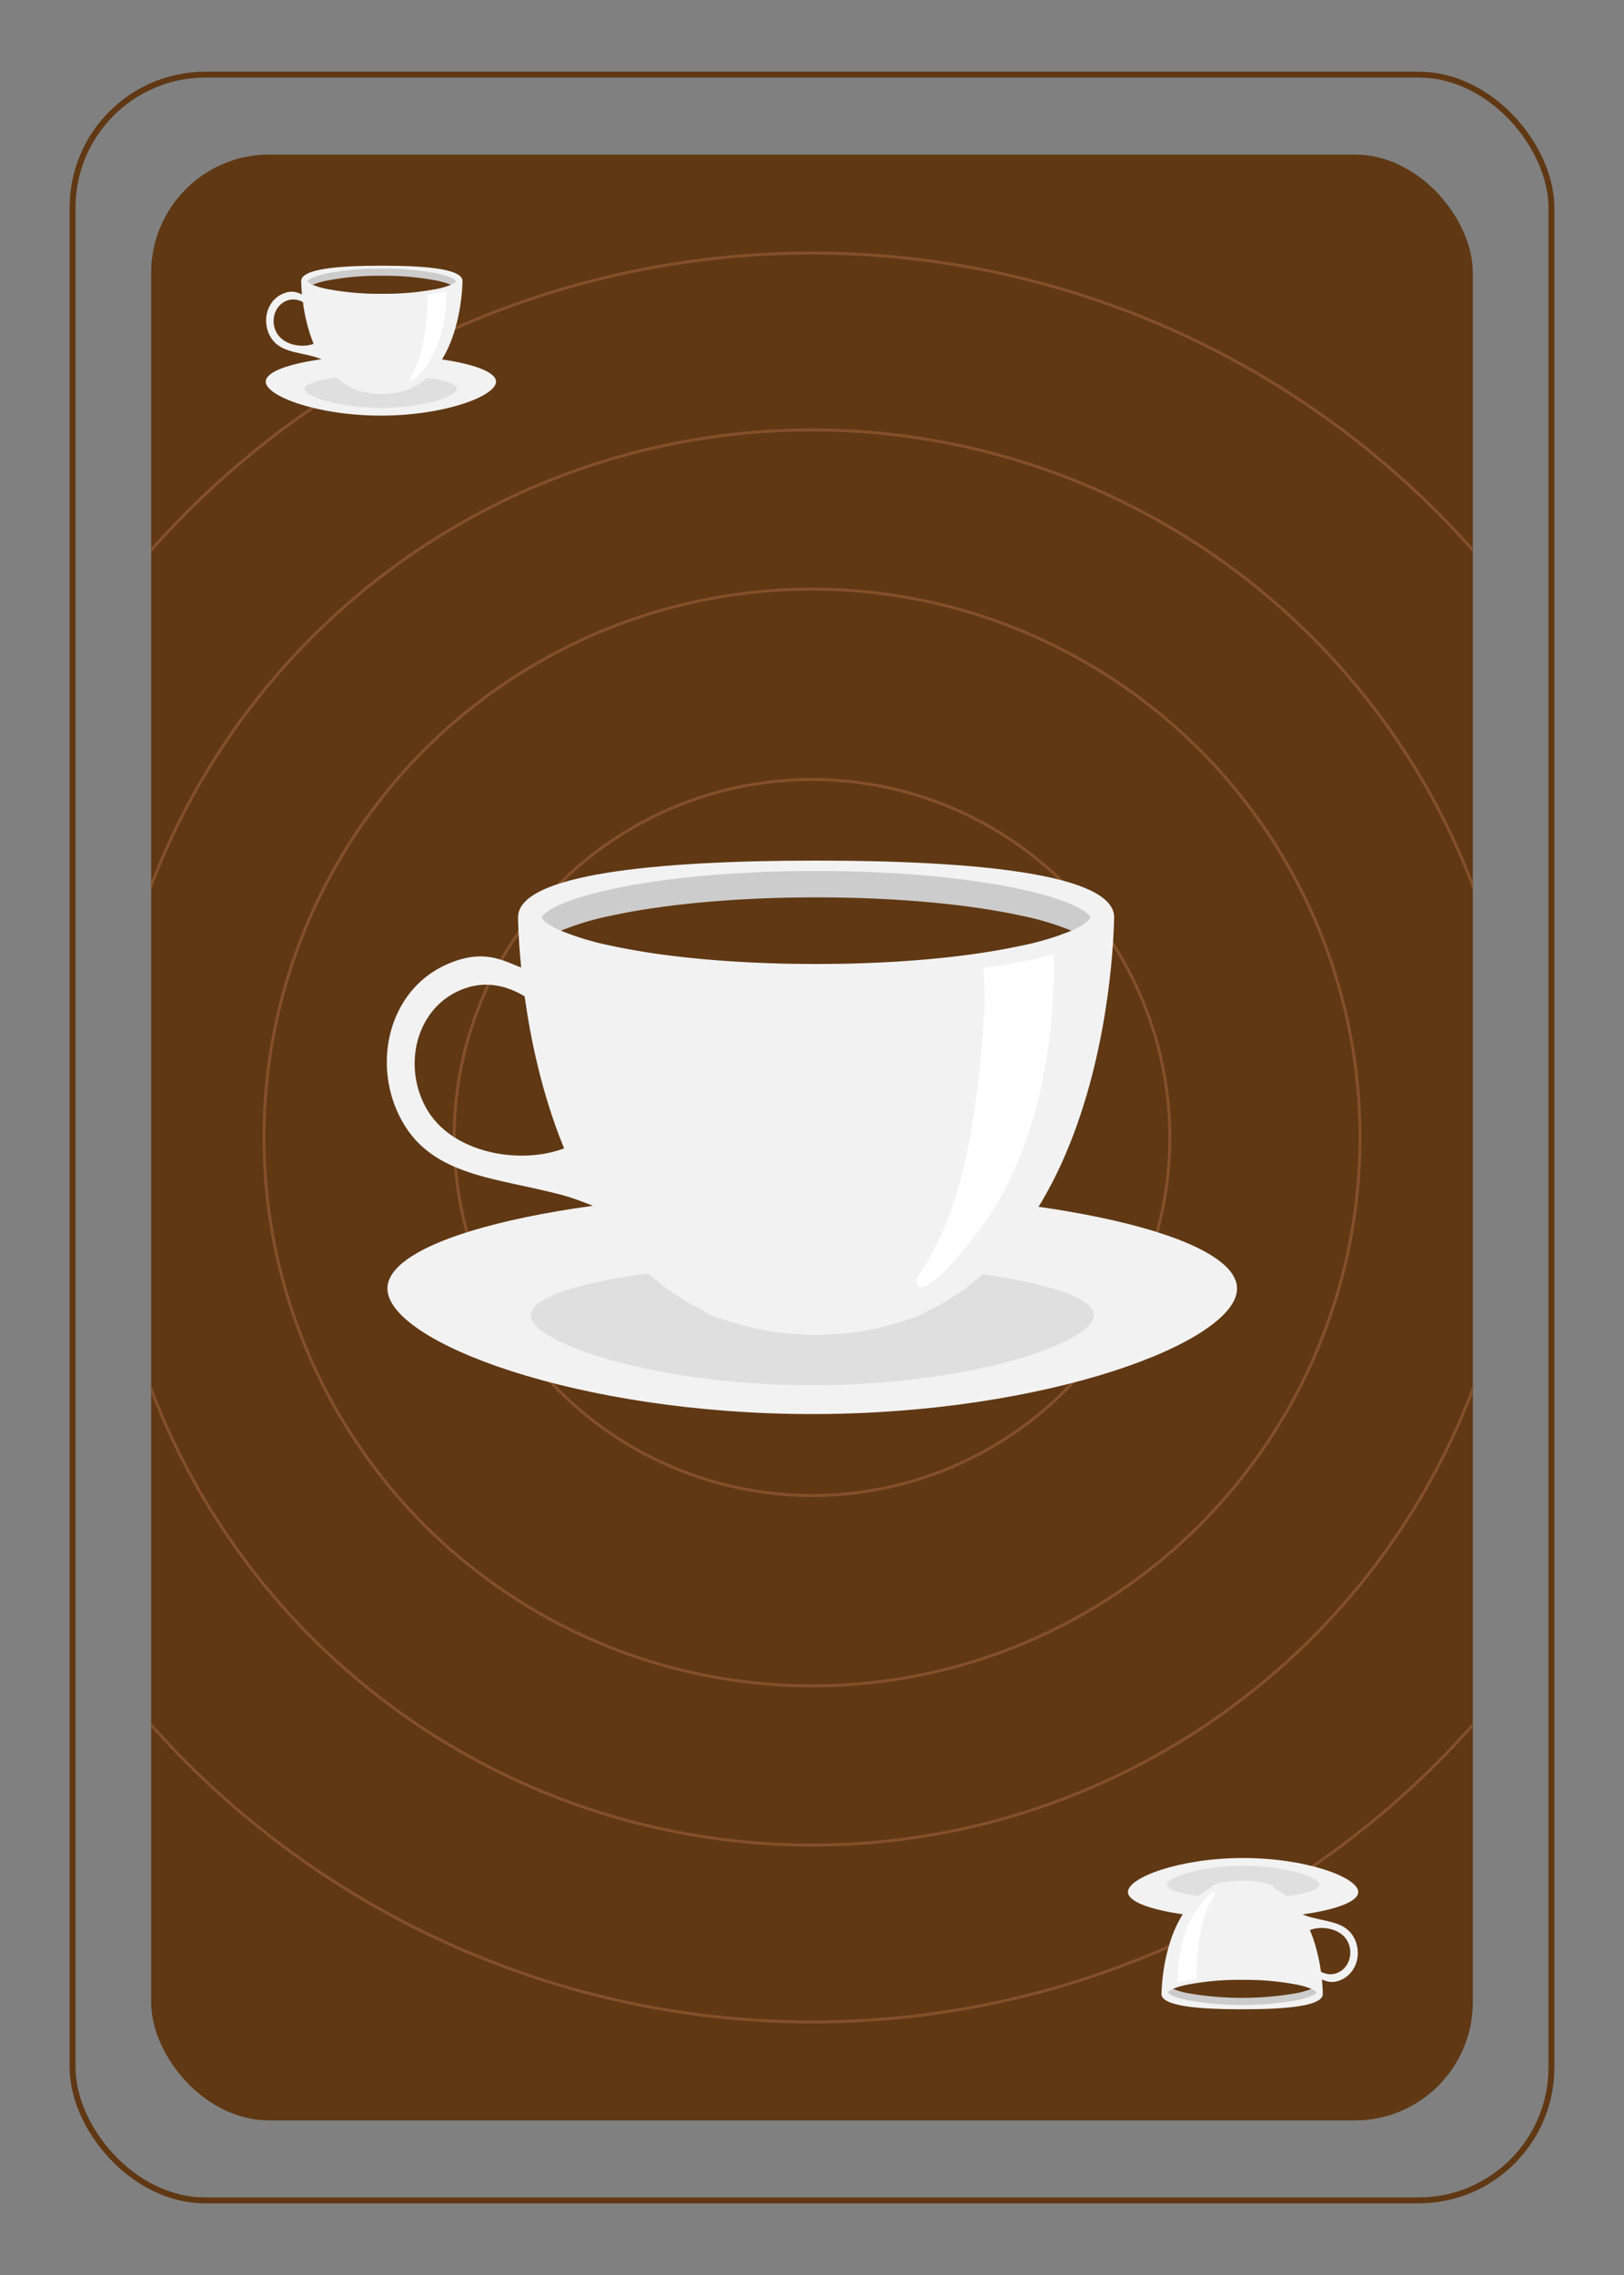<svg id="Laag_1" data-name="Laag 1" xmlns="http://www.w3.org/2000/svg" xmlns:xlink="http://www.w3.org/1999/xlink" viewBox="0 0 550 770"><rect x="0" y="0" width="550" height="770" fill="#808080" stroke="none"/><defs><style>.cls-1{fill:#603813;}.cls-2{clip-path:url(#clip-path);}.cls-3,.cls-4{fill:none;stroke-miterlimit:10;}.cls-3{stroke:#845029;}.cls-4{stroke:#603813;stroke-width:2px;}.cls-5{fill:#f2f2f2;}.cls-6,.cls-7{fill:#ccc;}.cls-6{opacity:0.5;}.cls-8{fill:#fff;}</style><clipPath id="clip-path"><rect class="cls-1" x="51.2" y="52.31" width="447.6" height="665.38" rx="40" ry="40"/></clipPath></defs><title>CoostoPoker_coffee</title><rect class="cls-1" x="51.2" y="52.31" width="447.6" height="665.38" rx="40" ry="40"/><g class="cls-2"><circle class="cls-3" cx="275" cy="385" r="299.36"/><circle class="cls-3" cx="275" cy="385" r="239.49"/><circle class="cls-3" cx="275" cy="385" r="185.6"/><circle class="cls-3" cx="275" cy="385" r="121.18"/><circle class="cls-3" cx="275" cy="385" r="61.33"/></g><rect class="cls-4" x="24.58" y="25.26" width="500.84" height="719.49" rx="45" ry="45"/><g id="coffee_cup" data-name="coffee cup"><g id="_Groep_" data-name="&lt;Groep&gt;"><path id="_Pad_" data-name="&lt;Pad&gt;" class="cls-5" d="M131.21,436.12c0,18.06,64.41,42.49,143.87,42.49s143.87-24.43,143.87-42.49-64.41-32.7-143.87-32.7S131.21,418.06,131.21,436.12Z"/><path id="_Pad_2" data-name="&lt;Pad&gt;" class="cls-6" d="M179.78,445.12c0,9.57,42.68,23.73,95.33,23.73s95.33-14.16,95.33-23.73-42.68-17.33-95.33-17.33S179.78,435.55,179.78,445.12Z"/></g><g id="_Groep_2" data-name="&lt;Groep&gt;"><path class="cls-5" d="M150.54,326.76c16.67-7.84,23.37,1.94,30.37,1.5v11c0,.58-9.64-8.73-22.11-5.16C141.71,339,135.73,359.54,144.31,375s32.15,19.48,47.27,13.48c2.9-1.15,6.42-.44,7.89-2.39l9.47,21.8c-2.94,3.89-8.72-.81-18.68-3.45-22-5.85-43.64-6.2-54.1-25S131.45,335.74,150.54,326.76Z"/><g id="_Groep_3" data-name="&lt;Groep&gt;"><path id="_Pad_3" data-name="&lt;Pad&gt;" class="cls-5" d="M175.47,310c1-14,45.81-18.72,100.93-18.72S376.31,296,377.32,310h0s0,141.78-101,141.78C175.48,451.78,175.44,310,175.44,310Z"/><ellipse id="_Pad_4" data-name="&lt;Pad&gt;" class="cls-5" cx="276.19" cy="441.2" rx="39.41" ry="8.94"/></g><path id="_Pad_5" data-name="&lt;Pad&gt;" class="cls-7" d="M276.39,326.27c26.21,0,50.76-2.17,69.1-6.12,19.7-4.24,23.73-8.66,23.73-9.62s-4-5.38-23.73-9.62c-18.35-3.94-42.89-6.12-69.1-6.12s-50.76,2.17-69.1,6.12c-19.7,4.24-23.72,8.66-23.72,9.62s4,5.38,23.72,9.62C225.64,324.1,250.18,326.27,276.39,326.27Z"/><g id="_Groep_4" data-name="&lt;Groep&gt;"><path id="_Pad_6" data-name="&lt;Pad&gt;" class="cls-1" d="M276.39,326.27c-26.21,0-50.76-2.17-69.1-6.12A93.63,93.63,0,0,1,190,315a93.68,93.68,0,0,1,17.34-5.15c18.35-3.94,42.89-6.12,69.1-6.12s50.76,2.17,69.1,6.12A93.67,93.67,0,0,1,362.84,315a93.62,93.62,0,0,1-17.34,5.15C327.15,324.1,302.61,326.27,276.39,326.27Z"/></g><path id="_Pad_7" data-name="&lt;Pad&gt;" class="cls-8" d="M333.07,347.26A103.86,103.86,0,0,0,333,327.6c6.25-.83,12.08-1.83,17.4-3,2.4-.52,4.56-1,6.51-1.55.32,21.09-2.39,64.1-26.61,95.14-20.36,26.09-20.81,15.84-19.55,14C323.15,414.13,329.81,390.65,333.07,347.26Z"/></g></g><g id="coffee_cup-2" data-name="coffee cup"><g id="_Groep_5" data-name="&lt;Groep&gt;"><path id="_Pad_8" data-name="&lt;Pad&gt;" class="cls-5" d="M90,129.17c0,4.89,17.44,11.5,39,11.5s39-6.61,39-11.5-17.44-8.85-39-8.85S90,124.28,90,129.17Z"/><path id="_Pad_9" data-name="&lt;Pad&gt;" class="cls-6" d="M103.15,131.61c0,2.59,11.56,6.43,25.81,6.43s25.81-3.83,25.81-6.43-11.56-4.69-25.81-4.69S103.15,129,103.15,131.61Z"/></g><g id="_Groep_6" data-name="&lt;Groep&gt;"><path class="cls-5" d="M95.46,99.56c4.51-2.12,6.45.52,8.45.41v3c0,.16-2.83-2.36-6.21-1.4-4.62,1.32-6.35,6.9-4,11.08s8.65,5.27,12.74,3.65c.79-.31,1.71-.12,2.11-.65l2.55,5.9c-.8,1.05-2.37-.22-5.06-.93-6-1.58-11.71-1.68-14.54-6.78S90.29,102,95.46,99.56Z"/><g id="_Groep_7" data-name="&lt;Groep&gt;"><path id="_Pad_10" data-name="&lt;Pad&gt;" class="cls-5" d="M102,95c.27-4,12.4-5.07,27.33-5.07S156.37,91,156.64,95h0s0,38.39-27.36,38.39S102,95,102,95Z"/><ellipse id="_Pad_11" data-name="&lt;Pad&gt;" class="cls-5" cx="129.26" cy="130.55" rx="10.67" ry="2.42"/></g><path id="_Pad_12" data-name="&lt;Pad&gt;" class="cls-7" d="M129.31,99.43A93.59,93.59,0,0,0,148,97.77c5.33-1.15,6.42-2.35,6.42-2.6s-1.09-1.46-6.42-2.6a93.59,93.59,0,0,0-18.71-1.66,93.59,93.59,0,0,0-18.71,1.66c-5.33,1.15-6.42,2.35-6.42,2.6s1.09,1.46,6.42,2.6A93.59,93.59,0,0,0,129.31,99.43Z"/><g id="_Groep_8" data-name="&lt;Groep&gt;"><path id="_Pad_13" data-name="&lt;Pad&gt;" class="cls-1" d="M129.31,99.43a93.59,93.59,0,0,1-18.71-1.66,25.35,25.35,0,0,1-4.7-1.39A25.36,25.36,0,0,1,110.6,95a93.59,93.59,0,0,1,18.71-1.66A93.59,93.59,0,0,1,148,95a25.36,25.36,0,0,1,4.7,1.39,25.35,25.35,0,0,1-4.7,1.39A93.59,93.59,0,0,1,129.31,99.43Z"/></g><path id="_Pad_14" data-name="&lt;Pad&gt;" class="cls-8" d="M144.66,105.11a28.12,28.12,0,0,0,0-5.32c1.69-.23,3.27-.49,4.71-.8.65-.14,1.23-.28,1.76-.42.09,5.71-.65,17.36-7.2,25.76-5.51,7.06-5.64,4.29-5.29,3.79C142,123.22,143.77,116.86,144.66,105.11Z"/></g></g><g id="coffee_cup-3" data-name="coffee cup"><g id="_Groep_9" data-name="&lt;Groep&gt;"><path id="_Pad_15" data-name="&lt;Pad&gt;" class="cls-5" d="M460,640.37c0-4.89-17.44-11.5-39-11.5s-39,6.61-39,11.5,17.44,8.85,39,8.85S460,645.26,460,640.37Z"/><path id="_Pad_16" data-name="&lt;Pad&gt;" class="cls-6" d="M446.85,637.93c0-2.59-11.56-6.43-25.81-6.43s-25.81,3.83-25.81,6.43,11.56,4.69,25.81,4.69S446.85,640.52,446.85,637.93Z"/></g><g id="_Groep_10" data-name="&lt;Groep&gt;"><path class="cls-5" d="M454.45,670c-4.51,2.12-6.54-.52-8.54-.41v-3c0-.16,2.93,2.36,6.31,1.4,4.62-1.32,6.4-6.9,4.08-11.08s-8.62-5.27-12.72-3.65c-.79.31-1.7.12-2.1.65l-2.54-5.9c.8-1.05,2.37.22,5.07.93,6,1.58,11.66,1.68,14.49,6.78S459.61,667.54,454.45,670Z"/><g id="_Groep_11" data-name="&lt;Groep&gt;"><path id="_Pad_17" data-name="&lt;Pad&gt;" class="cls-5" d="M448,675c-.27,4-12.4,5.07-27.33,5.07S393.63,679,393.36,675h0s0-38.39,27.36-38.39S448,675,448,675Z"/><ellipse id="_Pad_18" data-name="&lt;Pad&gt;" class="cls-5" cx="420.74" cy="638.99" rx="10.67" ry="2.42"/></g><path id="_Pad_19" data-name="&lt;Pad&gt;" class="cls-7" d="M420.69,670.11A93.59,93.59,0,0,0,402,671.76c-5.33,1.15-6.42,2.35-6.42,2.6s1.09,1.46,6.42,2.6a106.53,106.53,0,0,0,37.42,0c5.33-1.15,6.42-2.35,6.42-2.6s-1.09-1.46-6.42-2.6A93.59,93.59,0,0,0,420.69,670.11Z"/><g id="_Groep_12" data-name="&lt;Groep&gt;"><path id="_Pad_20" data-name="&lt;Pad&gt;" class="cls-1" d="M420.69,670.11a93.59,93.59,0,0,1,18.71,1.66,25.35,25.35,0,0,1,4.7,1.39,25.36,25.36,0,0,1-4.7,1.39,106.52,106.52,0,0,1-37.42,0,25.36,25.36,0,0,1-4.7-1.39,25.35,25.35,0,0,1,4.7-1.39A93.59,93.59,0,0,1,420.69,670.11Z"/></g><path id="_Pad_21" data-name="&lt;Pad&gt;" class="cls-8" d="M405.34,664.43a28.12,28.12,0,0,0,0,5.32c-1.69.23-3.27.49-4.71.8-.65.14-1.23.28-1.76.42-.09-5.71.65-17.36,7.2-25.76,5.51-7.06,5.64-4.29,5.29-3.79C408,646.32,406.23,652.68,405.34,664.43Z"/></g></g></svg>